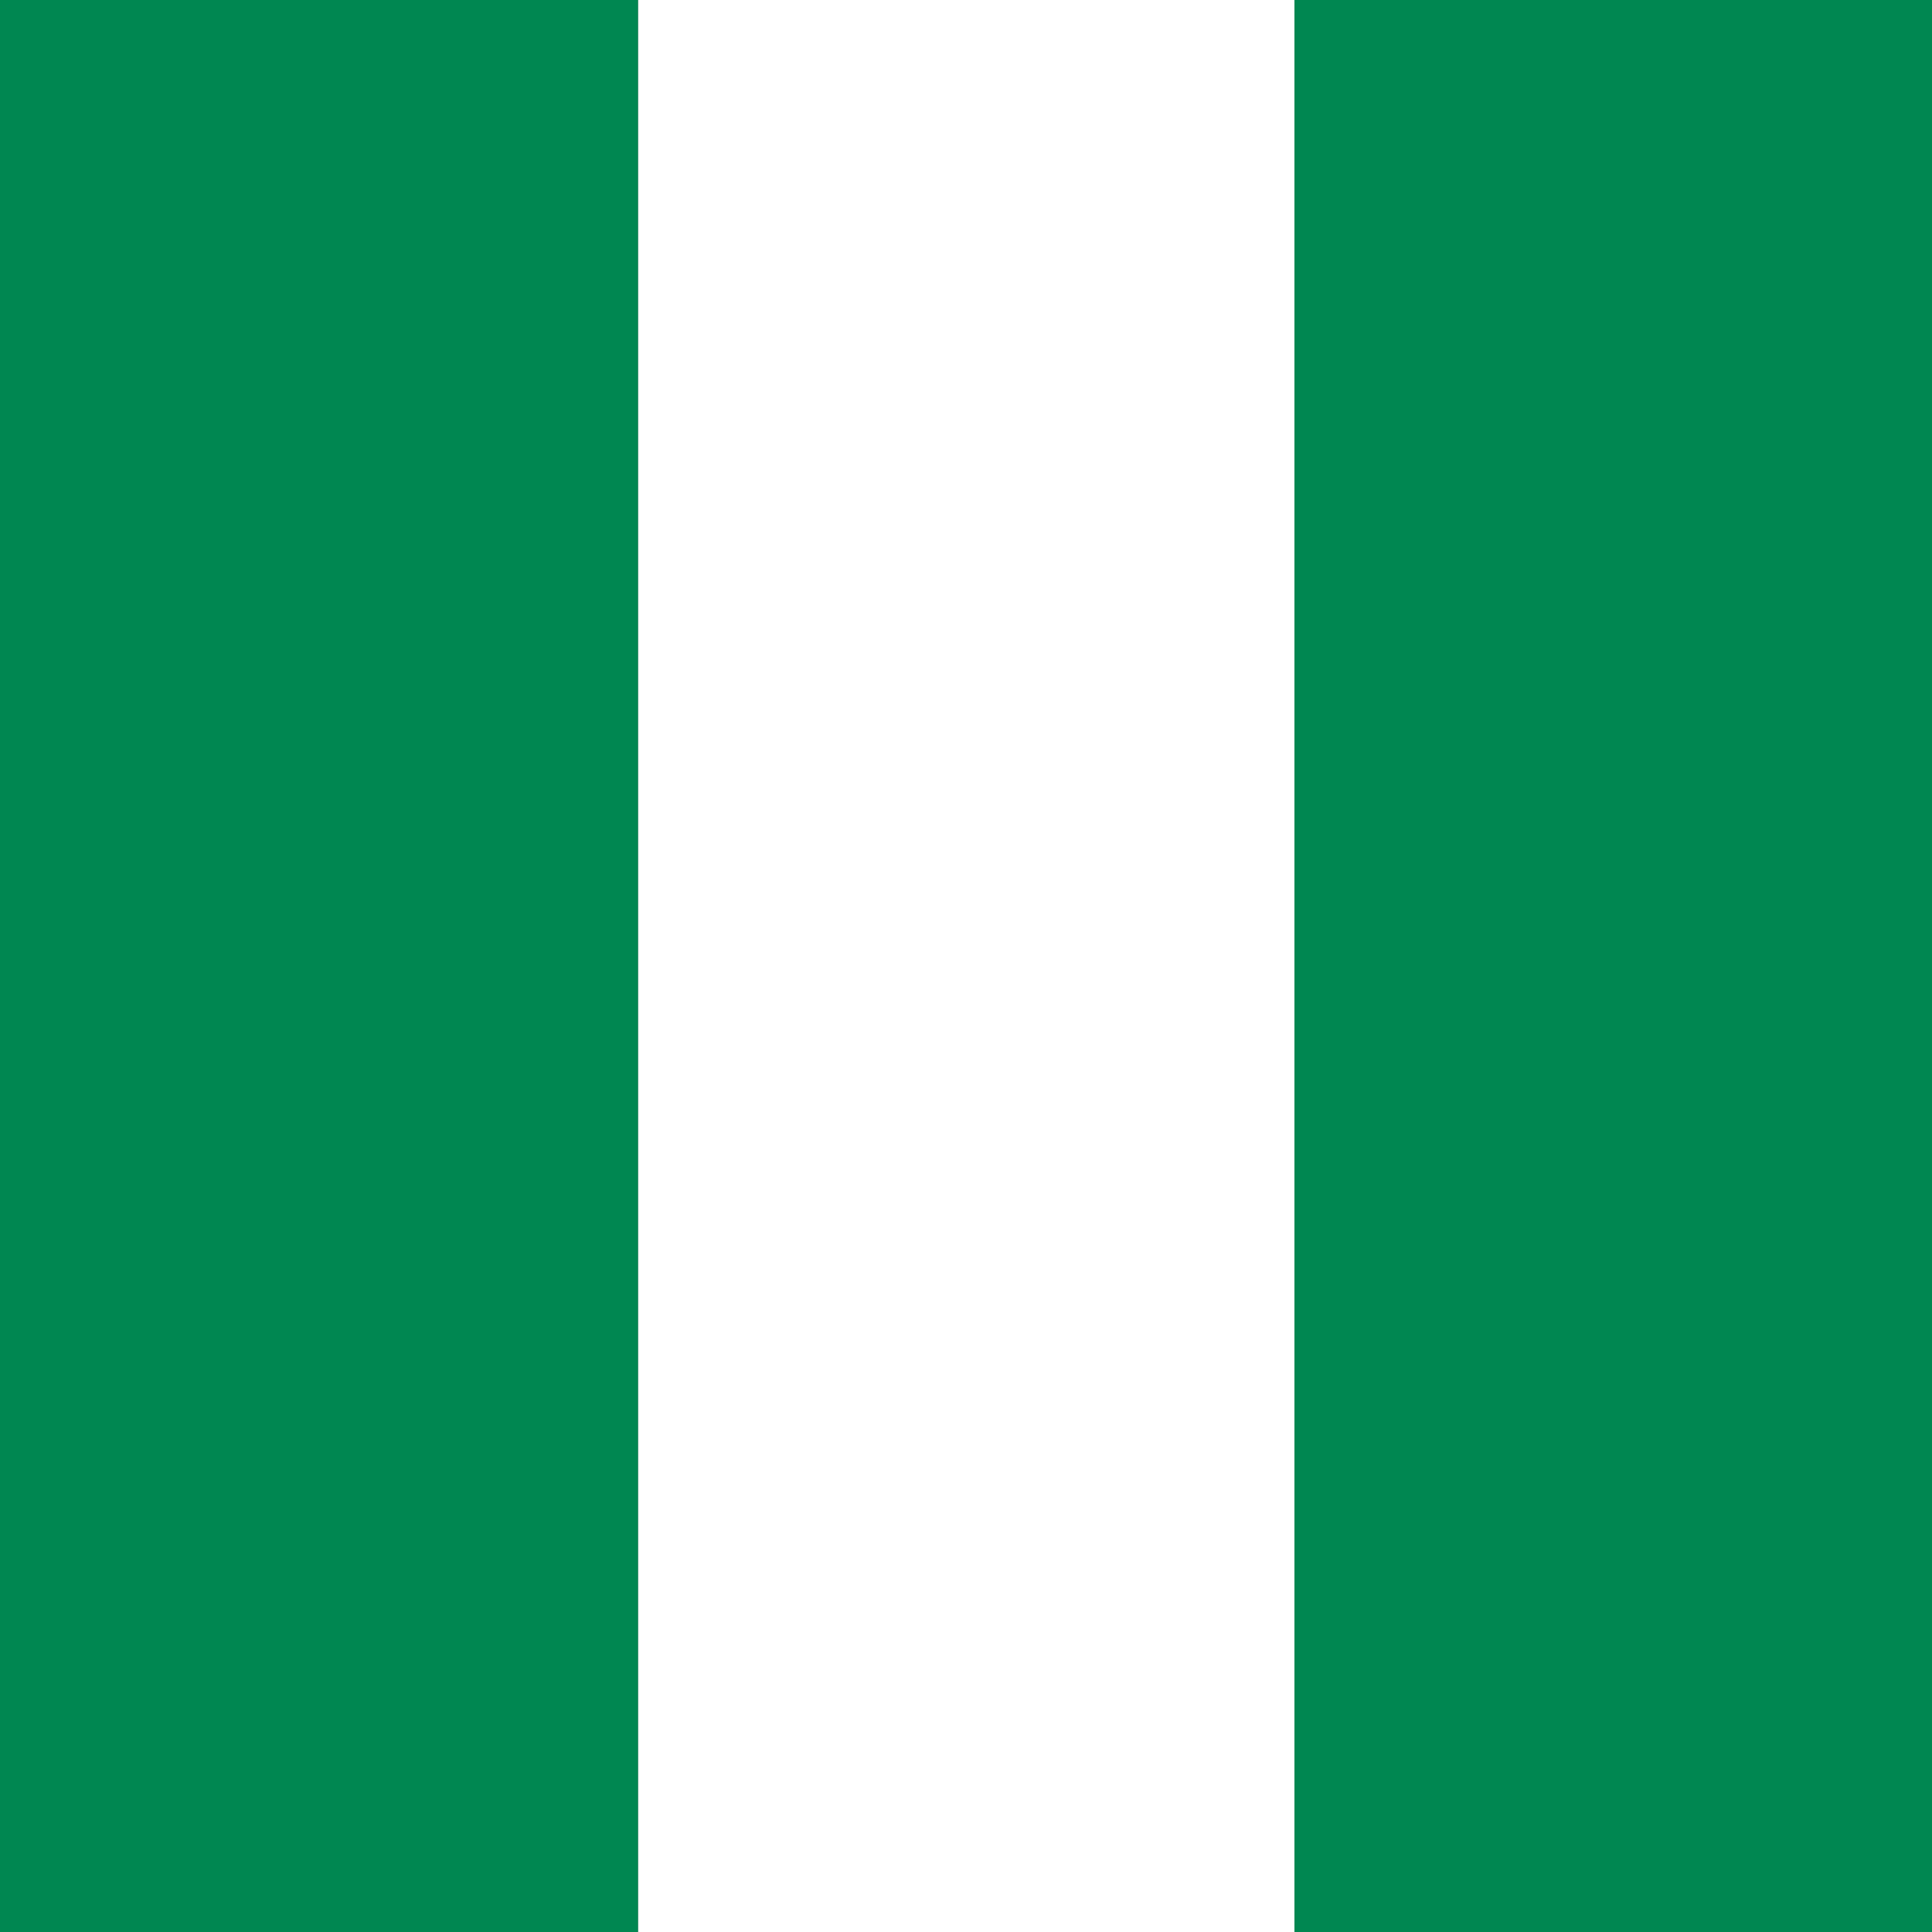 <svg id="Layer_1" data-name="Layer 1" xmlns="http://www.w3.org/2000/svg" viewBox="0 0 32 32"><rect x="0" y="0" width="32" height="32" fill="#333333" stroke="none"/><defs><style>.cls-1{fill:#008751;}.cls-2{fill:#fff;}</style></defs><title>Nigeria</title><g id="_Group_" data-name="&lt;Group&gt;"><rect id="_Rectangle_" data-name="&lt;Rectangle&gt;" class="cls-1" x="-10.72" y="10.72" width="32" height="10.57" transform="translate(-10.72 21.28) rotate(-90)"/><rect id="_Rectangle_2" data-name="&lt;Rectangle&gt;" class="cls-2" y="10.57" width="32" height="10.87" transform="translate(0 32) rotate(-90)"/><rect id="_Rectangle_3" data-name="&lt;Rectangle&gt;" class="cls-1" x="10.72" y="10.72" width="32" height="10.57" transform="translate(10.72 42.72) rotate(-90)"/></g></svg>